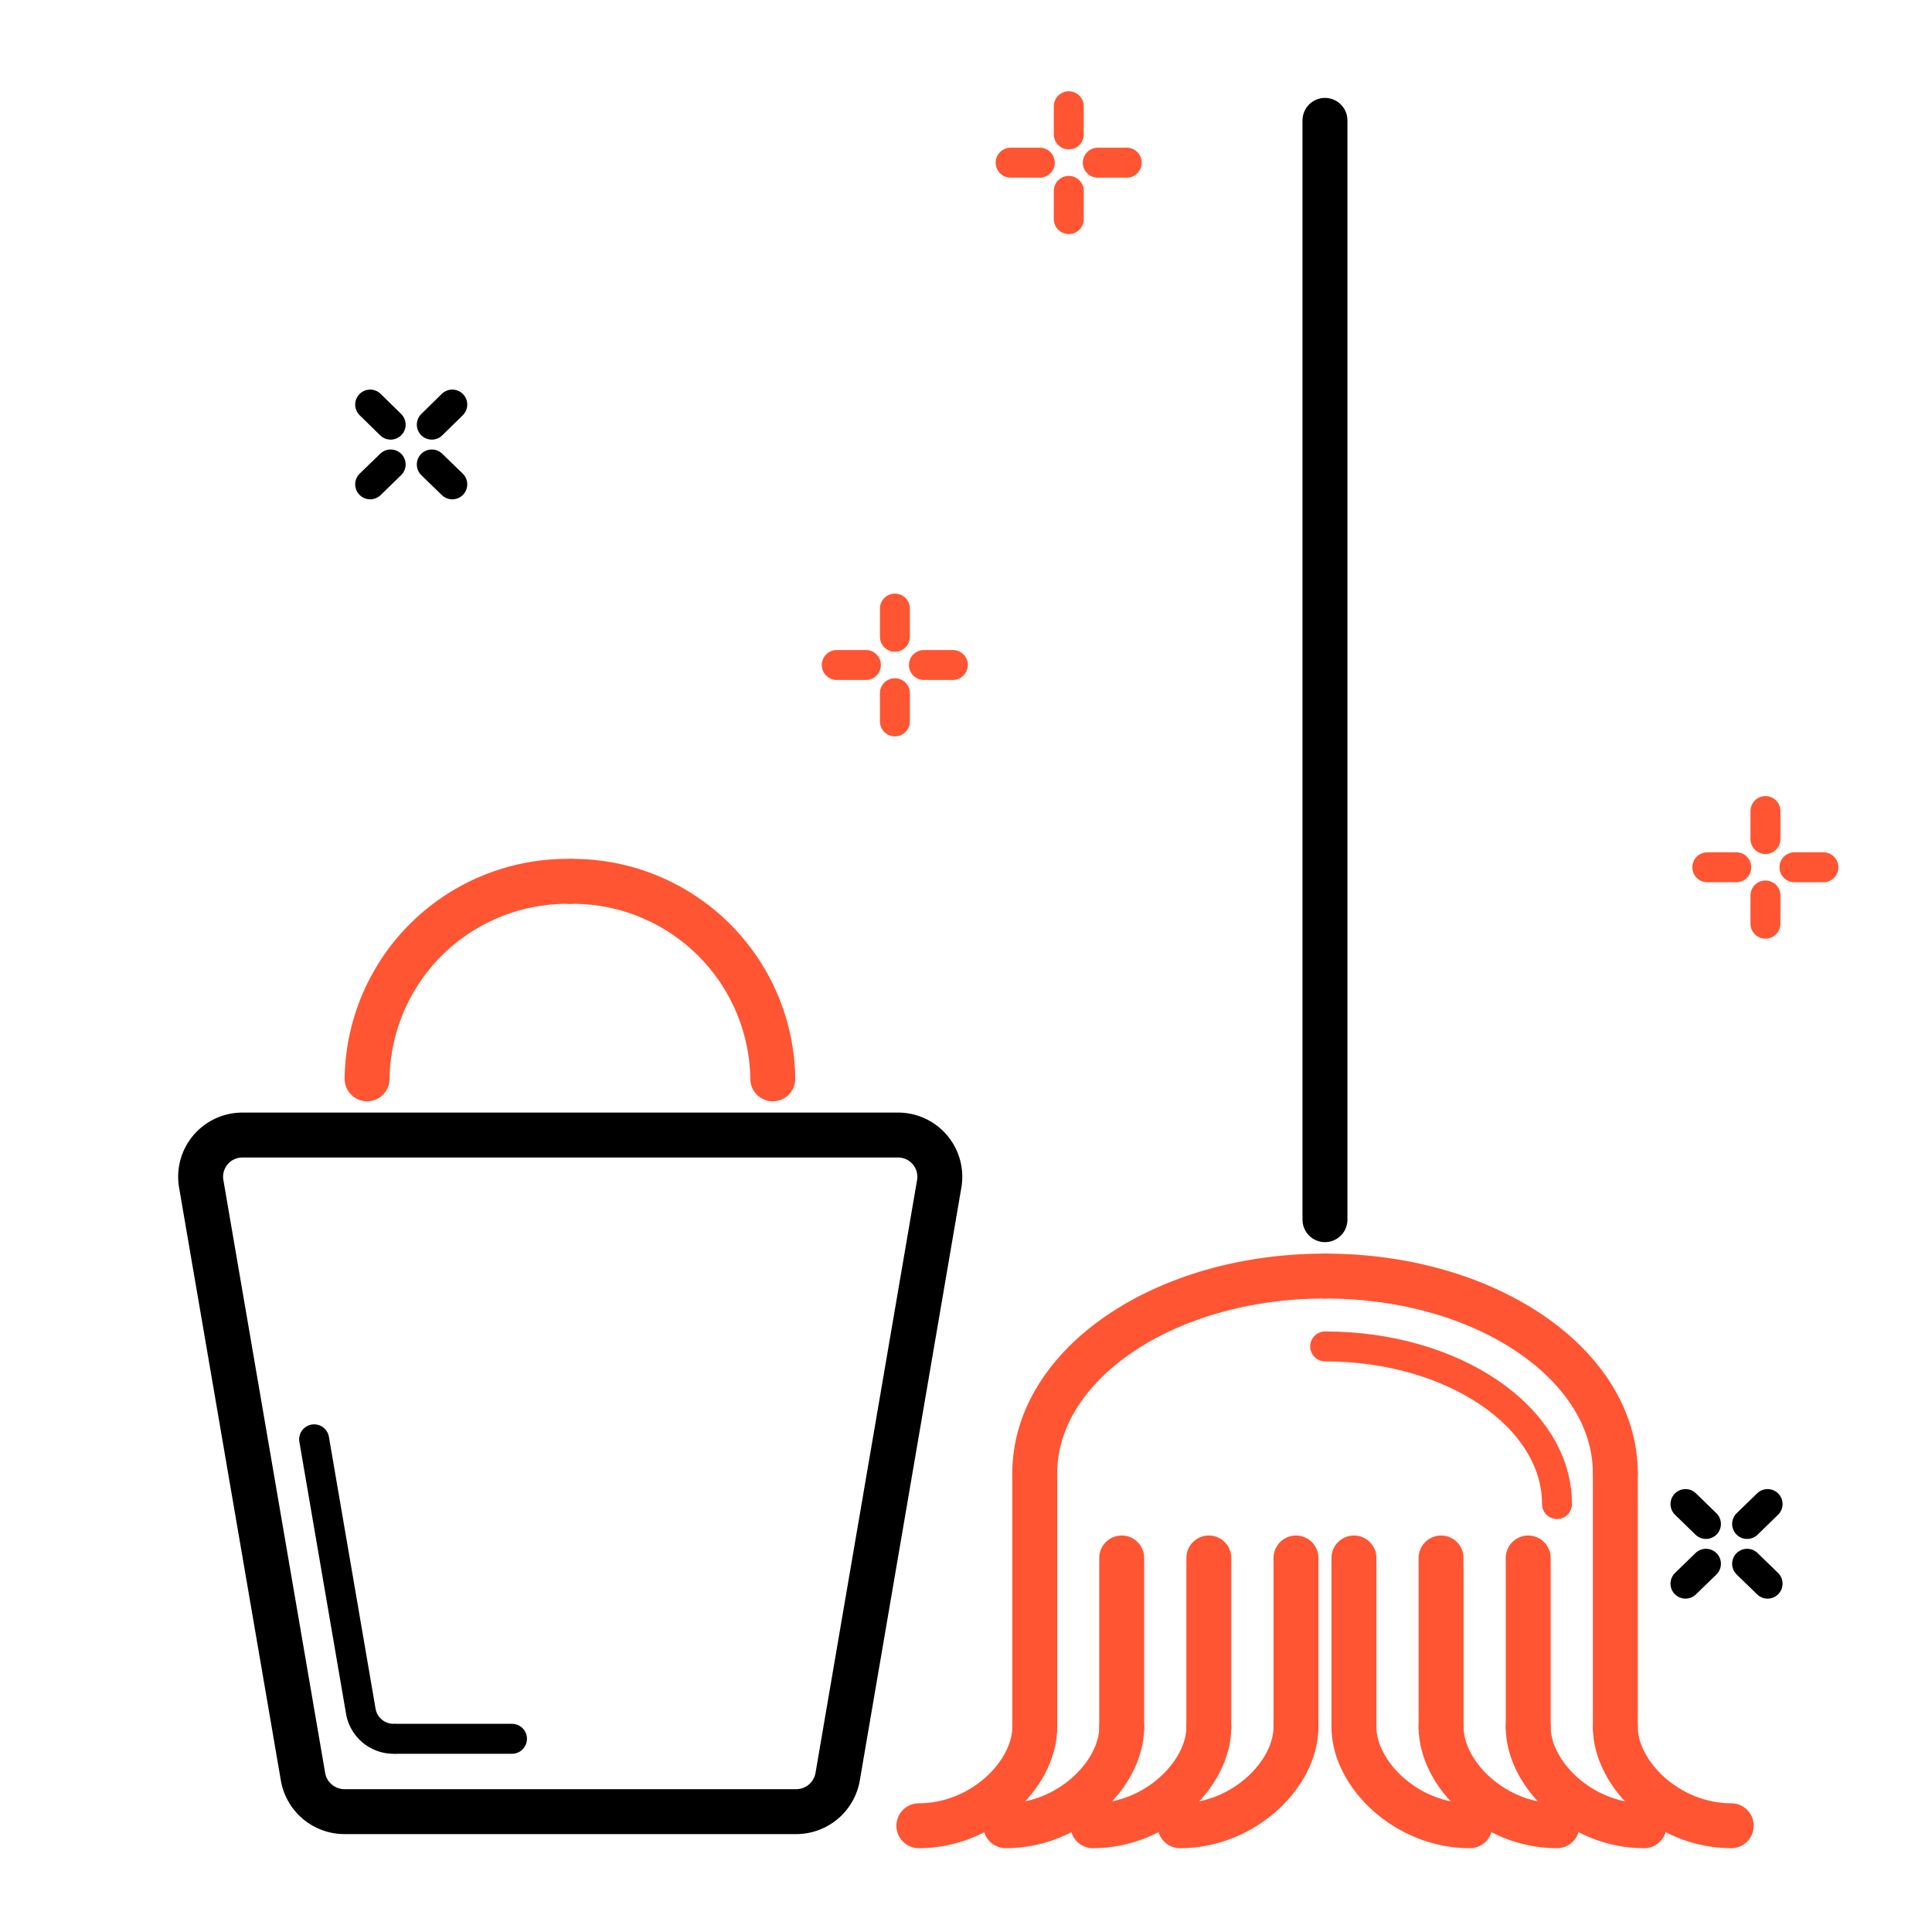 <svg id="Слой_1" data-name="Слой 1" xmlns="http://www.w3.org/2000/svg" viewBox="0 0 129 129"><defs><style>.cls-1,.cls-2,.cls-3,.cls-4,.cls-5,.cls-6,.cls-7{fill:none;}.cls-1,.cls-3,.cls-6{stroke:#000;}.cls-1,.cls-2,.cls-3,.cls-4,.cls-5,.cls-6{stroke-linecap:round;}.cls-1,.cls-2,.cls-3,.cls-4{stroke-linejoin:round;}.cls-1,.cls-2{stroke-width:3px;}.cls-2,.cls-4,.cls-5{stroke:#f53;}.cls-3,.cls-4,.cls-5,.cls-6{stroke-width:2px;}.cls-5,.cls-6{stroke-miterlimit:10;}</style></defs><title>icon-2</title><path class="cls-1" d="M53.122,120.963H23.039a2.812,2.812,0,0,1-2.799-2.283L13.429,79a2.786,2.786,0,0,1,2.799-3.212H59.92a2.786,2.786,0,0,1,2.799,3.212L55.922,118.68A2.812,2.812,0,0,1,53.122,120.963Z"/><path class="cls-2" d="M24.51,72.034A13.364,13.364,0,0,1,38.052,58.849l.029 0"/><path class="cls-2" d="M51.6,72.034A13.364,13.364,0,0,0,38.081,58.85"/><path class="cls-2" d="M69.092,98.375c0-7.288,8.669-13.171,19.35-13.171"/><path class="cls-2" d="M107.857,98.375c0-7.288-8.669-13.171-19.35-13.171"/><line class="cls-2" x1="69.092" y1="98.375" x2="69.092" y2="115.313"/><line class="cls-2" x1="107.857" y1="98.375" x2="107.857" y2="115.313"/><path class="cls-2" d="M69.092,115.313c0,3.122-3.47,6.592-7.74,6.592"/><path class="cls-2" d="M107.857,115.313c0,3.122,3.47,6.592,7.74,6.592"/><line class="cls-2" x1="102.039" y1="104.026" x2="102.039" y2="115.313"/><path class="cls-2" d="M102.039,115.313c0,3.122,3.47,6.592,7.74,6.592"/><line class="cls-2" x1="96.221" y1="104.026" x2="96.221" y2="115.313"/><path class="cls-2" d="M96.221,115.313c0,3.122,3.47,6.592,7.74,6.592"/><line class="cls-2" x1="90.403" y1="104.026" x2="90.403" y2="115.313"/><path class="cls-2" d="M90.403,115.313c0,3.122,3.47,6.592,7.74,6.592"/><line class="cls-2" x1="74.897" y1="104.026" x2="74.897" y2="115.313"/><path class="cls-2" d="M74.897,115.313c0,3.122-3.47,6.592-7.74,6.592"/><line class="cls-2" x1="80.715" y1="104.026" x2="80.715" y2="115.313"/><path class="cls-2" d="M80.715,115.313c0,3.122-3.47,6.592-7.74,6.592"/><line class="cls-2" x1="86.533" y1="104.026" x2="86.533" y2="115.313"/><path class="cls-2" d="M86.533,115.313c0,3.122-3.47,6.592-7.74,6.592"/><line class="cls-1" x1="88.468" y1="81.438" x2="88.468" y2="8.037"/><path class="cls-3" d="M26.29,116.1a2.219,2.219,0,0,1-2.193-1.806L20.975,96.105"/><line class="cls-3" x1="26.445" y1="116.1" x2="34.185" y2="116.1"/><path class="cls-4" d="M103.961,100.427c0-5.818-6.927-10.526-15.48-10.526"/><line class="cls-5" x1="117.88" y1="56.025" x2="117.88" y2="54.154"/><line class="cls-5" x1="117.88" y1="61.675" x2="117.88" y2="59.791"/><line class="cls-5" x1="121.75" y1="57.908" x2="119.815" y2="57.908"/><line class="cls-5" x1="115.932" y1="57.908" x2="113.997" y2="57.908"/><line class="cls-6" x1="28.831" y1="28.354" x2="30.199" y2="27.013"/><line class="cls-6" x1="24.716" y1="32.34" x2="26.084" y2="31.012"/><line class="cls-6" x1="30.199" y1="32.34" x2="28.831" y2="31.012"/><line class="cls-6" x1="26.084" y1="28.354" x2="24.716" y2="27.013"/><line class="cls-6" x1="116.655" y1="101.755" x2="118.022" y2="100.427"/><line class="cls-6" x1="112.54" y1="105.741" x2="113.907" y2="104.413"/><line class="cls-6" x1="118.022" y1="105.741" x2="116.655" y2="104.413"/><line class="cls-6" x1="113.907" y1="101.755" x2="112.54" y2="100.427"/><line class="cls-5" x1="71.363" y1="8.978" x2="71.363" y2="7.095"/><line class="cls-5" x1="71.363" y1="14.629" x2="71.363" y2="12.745"/><line class="cls-5" x1="75.233" y1="10.862" x2="73.298" y2="10.862"/><line class="cls-5" x1="69.428" y1="10.862" x2="67.48" y2="10.862"/><rect class="cls-7" width="129" height="129"/><line class="cls-5" x1="59.753" y1="42.518" x2="59.753" y2="40.635"/><line class="cls-5" x1="59.753" y1="48.169" x2="59.753" y2="46.285"/><line class="cls-5" x1="63.623" y1="44.402" x2="61.688" y2="44.402"/><line class="cls-5" x1="57.818" y1="44.402" x2="55.87" y2="44.402"/></svg>